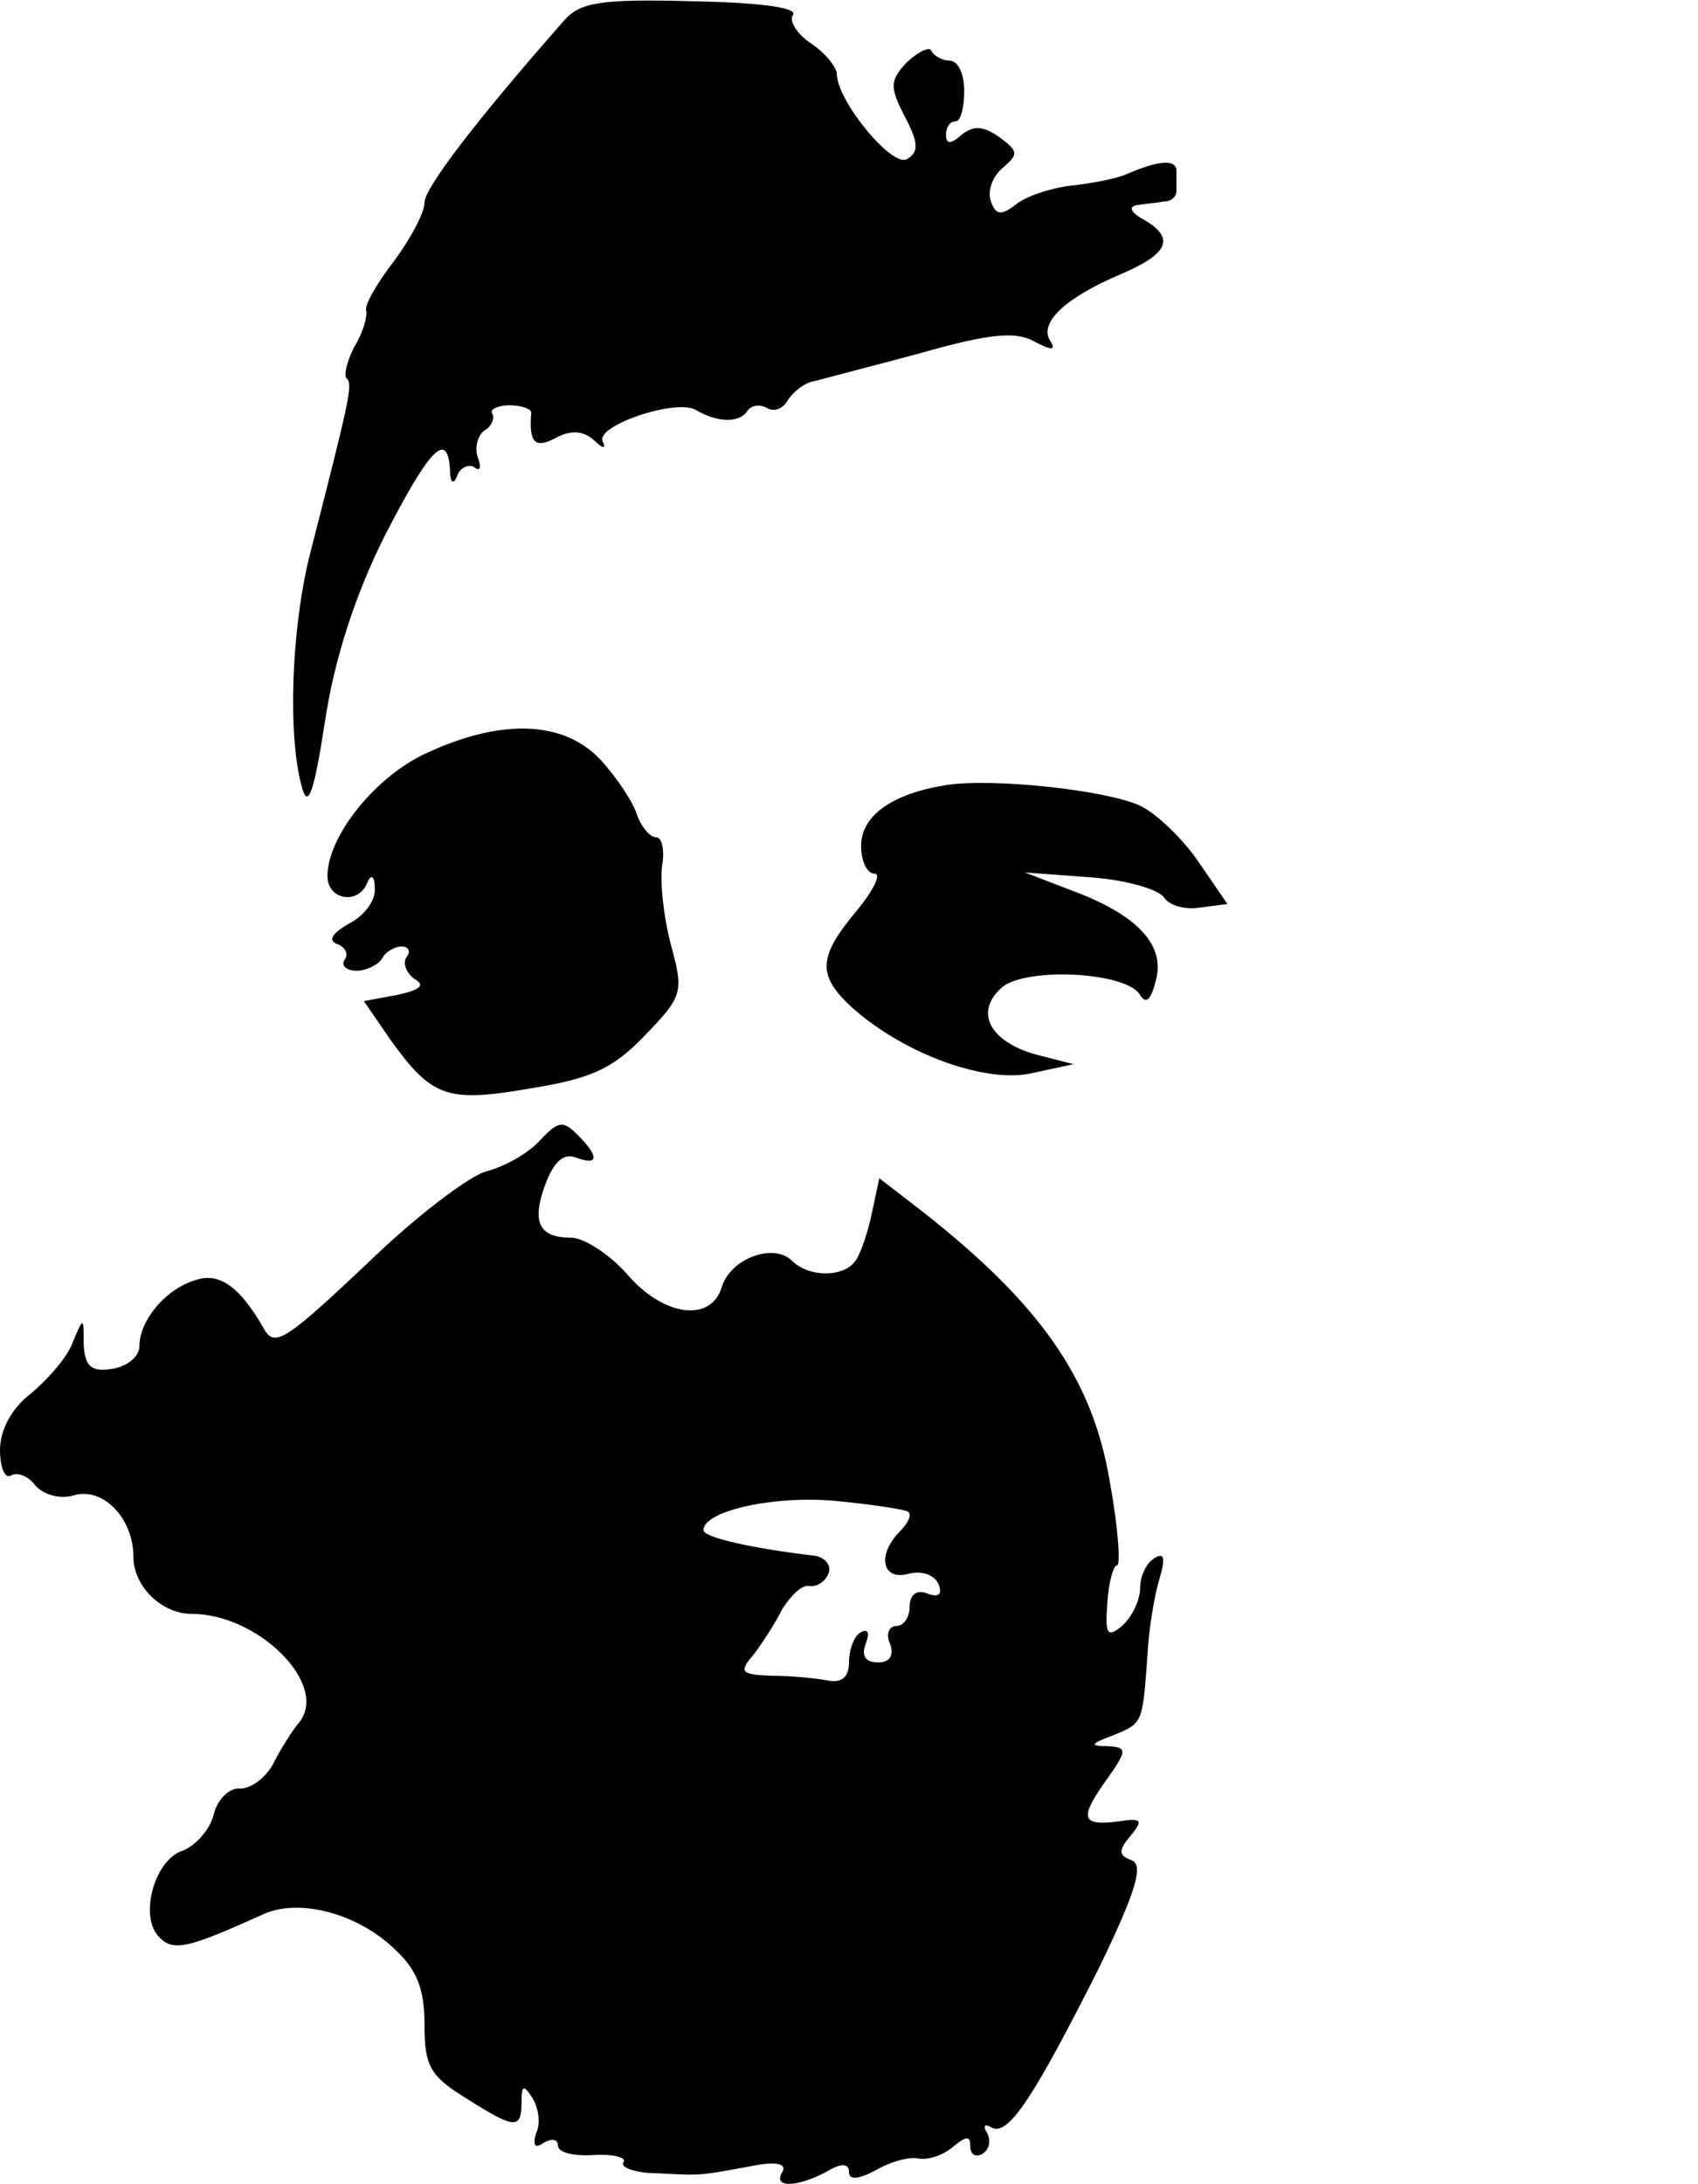 <?xml version="1.0" standalone="no"?>
<!DOCTYPE svg PUBLIC "-//W3C//DTD SVG 20010904//EN"
 "http://www.w3.org/TR/2001/REC-SVG-20010904/DTD/svg10.dtd">
<svg version="1.0" xmlns="http://www.w3.org/2000/svg"
 width="140pt" height="180pt" viewBox="0 0 140 180"
 preserveAspectRatio="xMidYMid meet">
<g transform="translate(0,180) scale(0.1,-0.1)"
fill="#000000" stroke="none">
<path d="M465 1783 c-73 -83 -115 -138 -115 -150 0 -8 -11 -29 -25 -48 -14
-18 -25 -37 -23 -41 1 -5 -3 -19 -10 -30 -6 -12 -9 -24 -6 -26 5 -5 2 -18 -30
-143 -16 -62 -19 -152 -7 -194 5 -18 10 -4 19 55 8 52 25 104 49 152 37 72 52
88 54 55 0 -11 3 -13 6 -5 2 6 9 10 14 7 5 -4 6 0 3 8 -3 8 0 18 5 22 6 3 9
10 7 14 -3 3 4 7 14 7 10 0 18 -3 18 -6 -2 -25 3 -30 20 -21 13 7 23 6 32 -2
7 -7 10 -7 7 -1 -7 13 61 36 77 26 17 -10 35 -11 42 -1 3 5 10 6 16 3 6 -4 14
-1 18 7 5 7 14 14 22 15 7 2 46 12 87 23 56 16 78 18 93 10 15 -8 19 -8 14 0
-10 15 13 36 58 55 40 17 45 30 19 45 -11 6 -13 11 -5 12 6 1 17 2 22 3 6 0
10 4 10 9 0 4 0 11 0 16 0 10 -14 9 -40 -2 -8 -4 -29 -8 -47 -10 -17 -2 -38
-9 -46 -16 -12 -9 -16 -8 -20 3 -3 8 1 20 9 27 14 12 14 14 -2 26 -13 9 -21
10 -31 2 -9 -8 -13 -8 -13 0 0 6 3 11 8 11 4 0 7 11 7 25 0 14 -5 25 -12 25
-6 0 -13 4 -15 8 -1 4 -10 0 -20 -9 -14 -15 -15 -20 -2 -45 11 -21 12 -29 2
-35 -12 -8 -58 48 -58 70 0 5 -9 17 -21 25 -12 8 -19 19 -15 24 3 6 -30 10
-84 11 -75 2 -92 -1 -105 -16z"/>
<path d="M353 1180 c-43 -19 -83 -69 -83 -102 0 -20 26 -24 33 -5 3 7 6 5 6
-5 1 -10 -9 -23 -21 -29 -14 -8 -18 -14 -10 -17 6 -2 10 -8 6 -13 -3 -5 2 -9
10 -9 8 0 18 5 21 10 3 6 11 10 16 10 6 0 8 -4 4 -9 -3 -5 0 -13 7 -18 9 -5 4
-9 -15 -13 l-27 -5 22 -32 c34 -47 46 -52 115 -40 50 8 68 16 94 43 32 33 33
36 22 76 -6 23 -9 52 -7 65 2 12 0 23 -5 23 -5 0 -12 8 -16 19 -3 10 -17 31
-30 45 -30 32 -81 34 -142 6z"/>
<path d="M780 1153 c-44 -7 -70 -25 -70 -50 0 -13 5 -23 11 -23 6 0 -1 -14
-15 -31 -31 -37 -32 -52 -6 -77 42 -39 109 -64 148 -57 l37 8 -31 8 c-39 11
-51 36 -27 56 21 16 102 12 113 -7 5 -8 9 -4 13 12 8 29 -15 54 -69 74 l-39
15 54 -4 c29 -2 57 -10 61 -17 4 -6 17 -10 29 -8 l23 3 -24 35 c-13 19 -35 40
-48 46 -28 13 -122 23 -160 17z"/>
<path d="M445 860 c-9 -10 -28 -21 -43 -25 -14 -3 -60 -38 -100 -77 -68 -64
-76 -69 -85 -52 -19 33 -36 46 -56 39 -24 -7 -46 -33 -46 -54 0 -9 -10 -17
-22 -19 -18 -3 -23 2 -24 20 0 23 0 23 -9 2 -4 -12 -20 -30 -34 -42 -16 -12
-26 -30 -26 -47 0 -14 4 -24 9 -21 5 3 14 0 20 -8 7 -8 21 -12 33 -8 24 6 48
-20 48 -51 0 -24 23 -47 48 -47 55 0 113 -58 89 -89 -6 -7 -16 -23 -22 -35 -6
-11 -18 -20 -27 -20 -9 1 -19 -9 -22 -22 -3 -12 -15 -25 -25 -29 -23 -7 -36
-52 -21 -70 12 -14 24 -11 86 17 29 14 77 2 108 -27 20 -18 26 -34 26 -64 0
-34 5 -42 34 -60 41 -26 46 -26 46 -3 0 14 2 14 9 3 5 -8 7 -21 3 -29 -3 -10
-1 -13 6 -8 7 4 12 3 12 -2 0 -6 13 -9 29 -8 17 1 28 -2 25 -6 -3 -4 10 -9 28
-9 37 -2 34 -2 78 6 20 4 29 2 25 -5 -8 -13 11 -13 36 0 13 8 19 7 19 0 0 -7
8 -6 23 2 12 7 28 11 35 9 8 -1 20 3 28 10 11 9 14 9 14 0 0 -7 5 -9 10 -6 6
4 7 11 4 17 -4 6 -2 8 3 5 14 -9 36 26 89 131 31 64 37 85 27 89 -11 4 -11 8
-1 20 10 12 9 14 -3 13 -37 -6 -40 0 -19 30 20 28 20 30 3 31 -15 0 -14 2 5 9
24 10 24 9 28 65 1 22 6 51 10 64 5 17 4 22 -4 17 -7 -4 -12 -15 -12 -25 0
-10 -7 -24 -15 -31 -12 -10 -14 -7 -12 19 1 17 5 31 8 31 3 0 1 31 -6 69 -14
85 -58 147 -155 223 l-35 27 -6 -28 c-3 -15 -9 -33 -13 -39 -9 -15 -39 -15
-53 -1 -15 15 -51 2 -58 -22 -9 -29 -48 -24 -78 11 -15 17 -36 30 -46 30 -27
0 -33 13 -21 45 7 18 15 25 25 21 19 -7 19 1 1 19 -12 12 -16 11 -31 -5z m304
-306 c3 -3 -1 -10 -7 -16 -19 -19 -15 -41 7 -35 11 3 22 -1 25 -9 3 -8 0 -11
-10 -7 -8 3 -14 -1 -14 -11 0 -9 -5 -16 -11 -16 -6 0 -9 -7 -5 -15 3 -9 0 -15
-10 -15 -11 0 -14 6 -10 16 3 8 2 12 -4 9 -6 -3 -10 -15 -10 -25 0 -12 -6 -17
-17 -15 -10 2 -31 4 -47 4 -25 1 -27 3 -15 17 7 9 18 26 24 38 7 11 16 20 22
19 6 -1 13 3 16 10 3 7 -3 14 -12 15 -51 6 -91 15 -91 21 0 16 59 29 110 24
30 -3 57 -7 59 -9z"/>
</g>
</svg>
